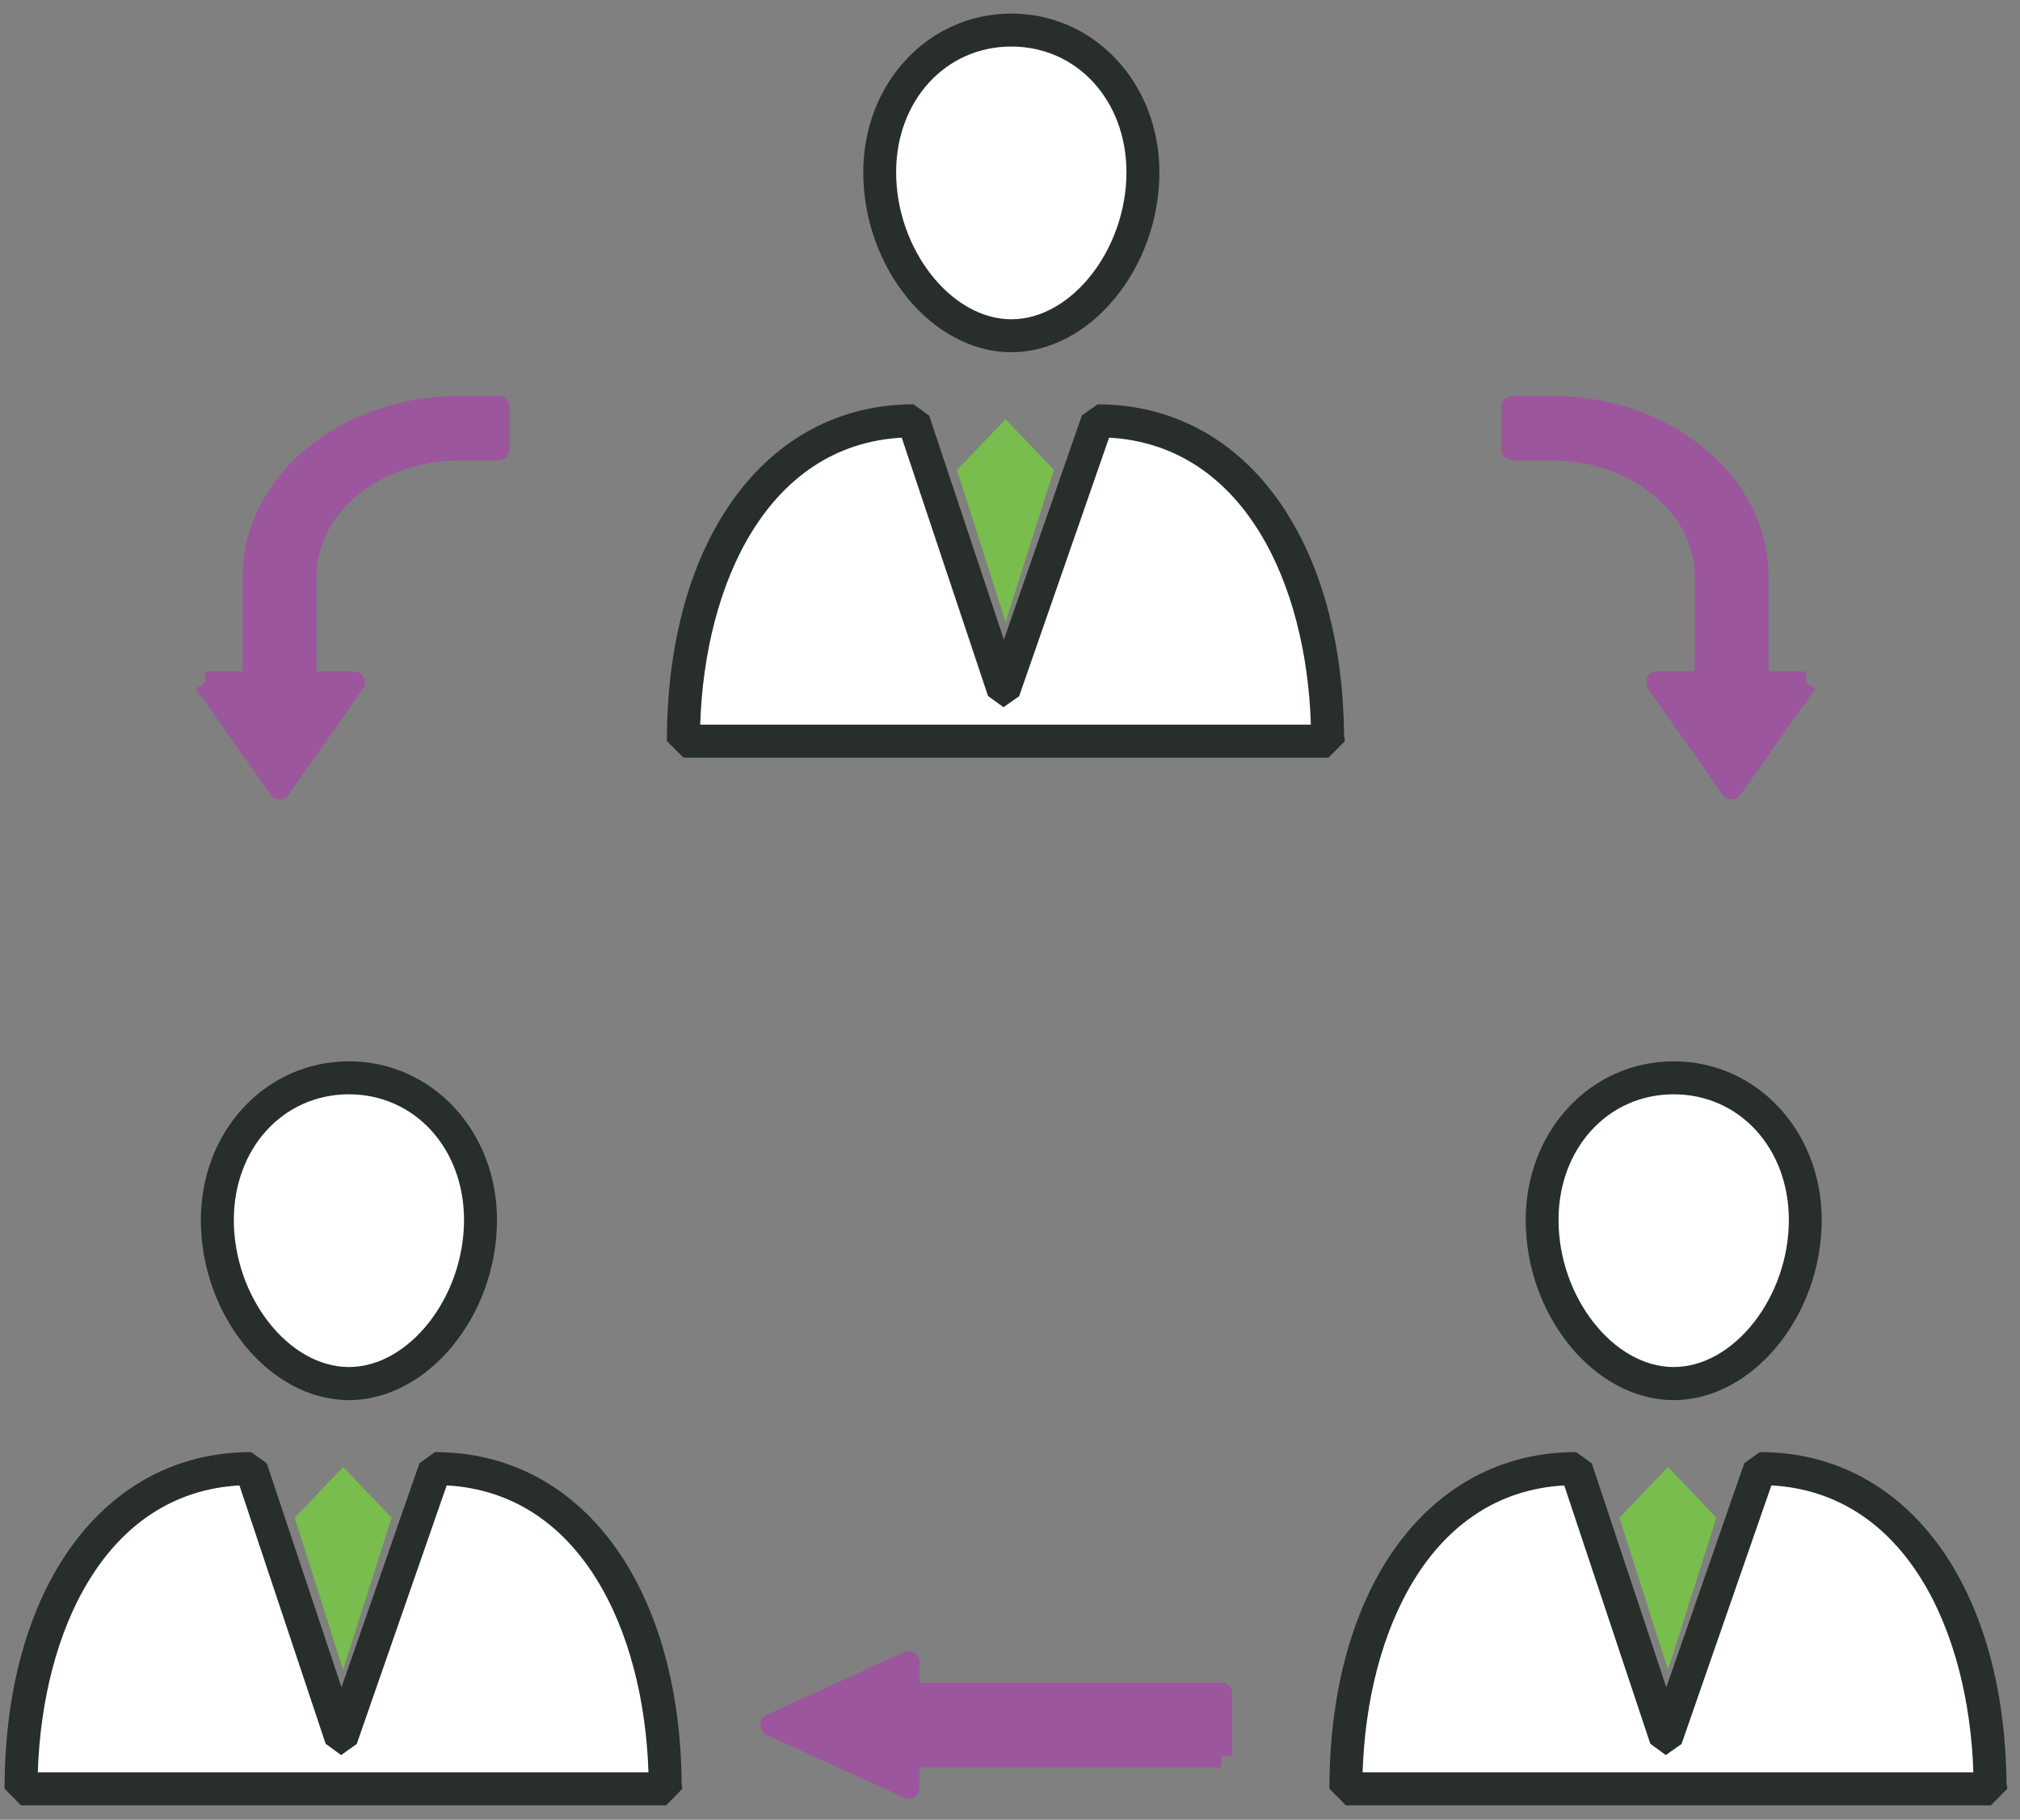 <svg width="91" height="82" viewBox="0 0 91 82" xmlns="http://www.w3.org/2000/svg"><rect x="0" y="0" width="91" height="82" fill="#808080" stroke="none"/><title>team-relationship</title><g fill="none" fill-rule="evenodd"><path d="M51.488 7.76c0 3.718-2.656 7.374-5.928 7.374-3.277 0-5.927-3.656-5.927-7.373 0-3.712 2.65-6.412 5.927-6.412 3.272 0 5.928 2.7 5.928 6.412" fill="#FFF"/><path d="M45.56 2.097c-2.958 0-5.19 2.43-5.19 5.664 0 3.47 2.48 6.626 5.19 6.626 2.717 0 5.186-3.157 5.186-6.626 0-3.234-2.227-5.664-5.186-5.664zm0 13.774c-3.557 0-6.67-3.783-6.67-8.11 0-4.009 2.926-7.149 6.67-7.149 3.74 0 6.67 3.14 6.67 7.149 0 4.327-3.117 8.11-6.67 8.11z" fill="#282E29"/><path d="M30.79 33.396c0-7.968 3.68-14.435 10.366-14.435l4.052 12.164 4.234-12.164c6.687 0 10.371 6.467 10.371 14.435H30.791" fill="#FFF"/><path d="M31.544 32.653h27.51c-.198-6.384-3.04-12.592-9.09-12.933l-4.052 11.652-.704.495-.698-.506-3.887-11.64c-6.038.34-8.875 6.554-9.079 12.932zm28.302 1.485H30.791l-.748-.742c0-9.079 4.47-15.177 11.113-15.177l.704.512 3.365 10.09 3.514-10.101.703-.5c6.588 0 11.03 5.993 11.108 14.94l.038.236-.742.742z" fill="#282E29"/><path fill="#78BD4D" d="M45.302 28.029l-2.189-6.852 2.189-2.287 2.177 2.287-2.177 6.852"/><path d="M21.647 54.972c0 3.718-2.656 7.374-5.928 7.374-3.277 0-5.928-3.656-5.928-7.374 0-3.717 2.65-6.406 5.928-6.406 3.272 0 5.928 2.69 5.928 6.406" fill="#FFF"/><path d="M15.719 49.309c-2.958 0-5.185 2.43-5.185 5.663 0 3.47 2.469 6.626 5.185 6.626 2.71 0 5.185-3.156 5.185-6.626 0-3.233-2.232-5.663-5.185-5.663zm0 13.78c-3.558 0-6.67-3.795-6.67-8.117 0-4.008 2.925-7.148 6.67-7.148s6.67 3.14 6.67 7.148c0 4.322-3.118 8.116-6.67 8.116z" fill="#282E29"/><path d="M.95 80.602c0-7.968 3.678-14.429 10.364-14.429l4.053 12.163 4.229-12.163c6.691 0 10.37 6.461 10.37 14.429H.95" fill="#FFF"/><path d="M1.703 79.865h27.51c-.204-6.384-3.047-12.597-9.09-12.933l-4.052 11.652-.704.5-.698-.511-3.882-11.64c-6.043.34-8.88 6.554-9.084 12.932zm28.302 1.485H.949l-.742-.748c0-9.073 4.465-15.171 11.107-15.171l.704.506 3.366 10.095 3.513-10.1.699-.501c6.587 0 11.035 5.994 11.112 14.934l.033.237-.736.748z" fill="#282E29"/><path fill="#78BD4D" d="M15.455 75.24l-2.177-6.85 2.177-2.288 2.188 2.287-2.188 6.852"/><path d="M81.33 54.972c0 3.718-2.656 7.374-5.934 7.374-3.266 0-5.927-3.656-5.927-7.374 0-3.717 2.661-6.406 5.927-6.406 3.278 0 5.933 2.69 5.933 6.406" fill="#FFF"/><path d="M75.396 49.309c-2.952 0-5.185 2.43-5.185 5.663 0 3.47 2.474 6.626 5.185 6.626 2.722 0 5.191-3.156 5.191-6.626 0-3.233-2.227-5.663-5.19-5.663zm0 13.78c-3.552 0-6.664-3.795-6.664-8.117 0-4.008 2.93-7.148 6.664-7.148 3.745 0 6.67 3.14 6.67 7.148 0 4.322-3.112 8.116-6.67 8.116z" fill="#282E29"/><path d="M60.632 80.602c0-7.968 3.684-14.429 10.37-14.429l4.053 12.163 4.223-12.163c6.687 0 10.37 6.461 10.37 14.429H60.633" fill="#FFF"/><path d="M61.386 79.865H88.9c-.209-6.384-3.046-12.597-9.1-12.933l-4.047 11.652-.71.5-.698-.511-3.877-11.64c-6.043.34-8.88 6.554-9.083 12.932zm28.301 1.485H60.632l-.742-.748c0-9.073 4.465-15.171 11.113-15.171l.704.506 3.36 10.095 3.513-10.1.698-.501c6.593 0 11.036 5.994 11.113 14.934l.039.237-.743.748z" fill="#282E29"/><path fill="#78BD4D" d="M75.143 75.24l-2.188-6.85 2.188-2.288 2.178 2.287-2.178 6.852"/><path d="M81.357 30.75l-3.349 4.768-3.349-4.767h2.189v-4.773c0-1.529-.726-2.97-2.04-4.053-1.314-1.083-3.068-1.677-4.921-1.677h-1.749V18.34h1.749c2.474 0 4.811.792 6.56 2.238 1.754 1.44 2.721 3.354 2.721 5.4v4.773h2.189M9.236 30.75l3.36 4.768 3.343-4.767h-2.183v-4.773c0-1.529.72-2.97 2.04-4.053 1.309-1.083 3.057-1.677 4.921-1.677h1.743V18.34h-1.743c-2.48 0-4.811.792-6.565 2.238-1.76 1.44-2.717 3.354-2.717 5.4v4.773H9.236M55.013 79.134H40.925v1.407l-6.175-2.815 6.175-2.82v1.412h14.088v2.816" stroke="#9B569D" stroke-linejoin="round" fill="#9B569D"/></g></svg>